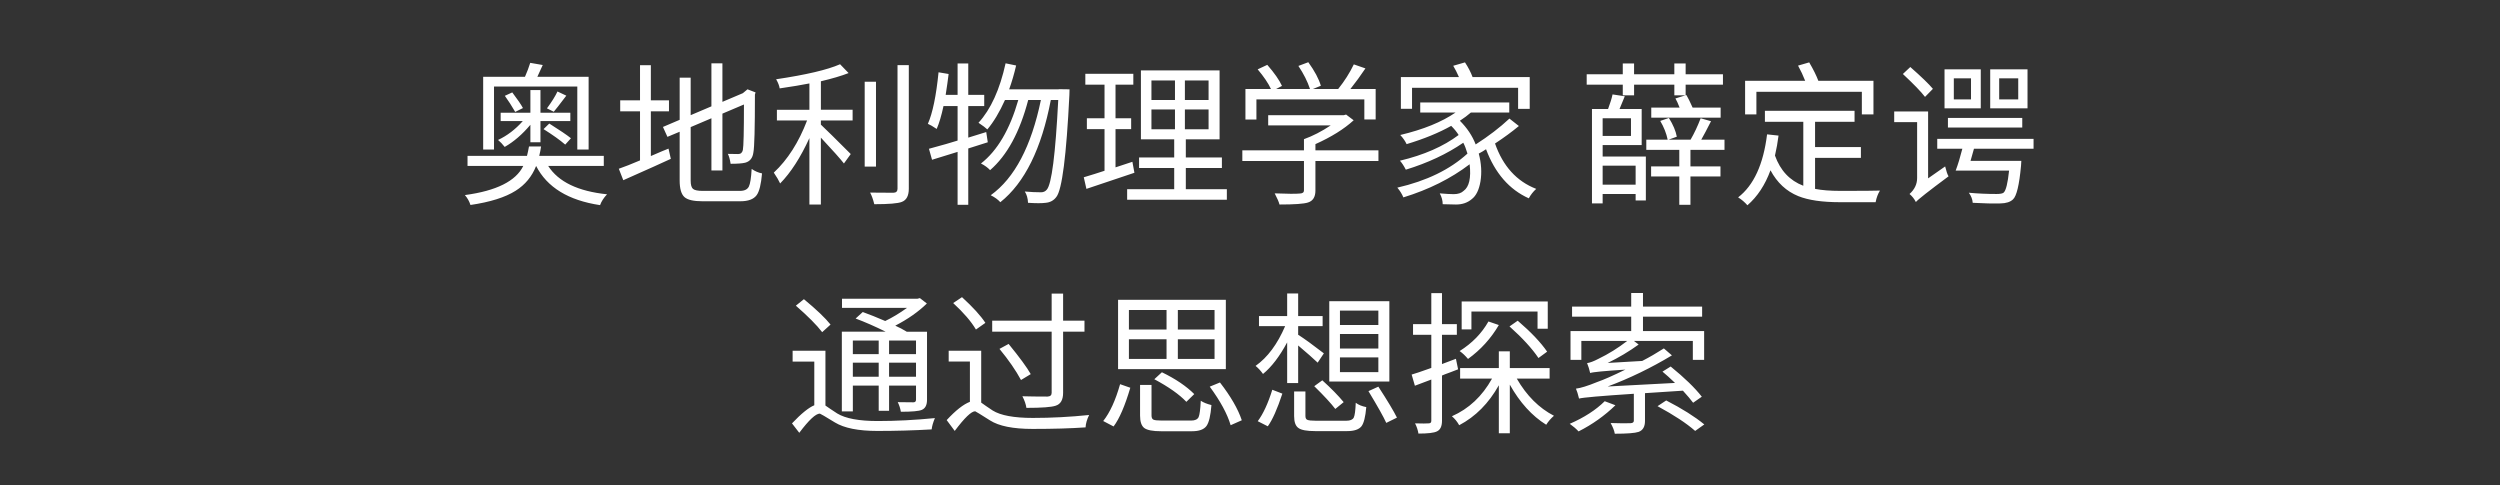 <svg version="1.1" x="0" y="0" width="100%" height="100%" viewBox="0 0 396800 77004.8" xmlns="http://www.w3.org/2000/svg">
  <rect x="0" y="0" width="396800" height="77004.8" fill="#333333" stroke="none"/>
  <path d="M 78408.4 23735.6 L 76688.8 23735.6 L 76688.8 12185.6 L 83323.6 12185.6 Q 83814.4 11080.4 84158.8 9975.2 L 86149.6 10319.6 Q 86273.2 10023.2 85290.4 12186.8 L 93425.2 12186.8 L 93425.2 23736.8 L 91630 23736.8 L 91630 13734.8 L 78409.6 13734.8 L 78409.6 23736.8 L 78408.4 23735.6 Z M 84182.8 22581.2 L 84182.8 19805.6 Q 82266.4 22090.4 80105.2 23319.2 Q 79564 22631.6 79046.8 22214 Q 81210.4 21206 82980.4 19215.2 L 79465.6 19215.2 L 79465.6 17889.2 L 84184 17889.2 L 84184 14300 L 85782.4 14300 L 85782.4 17889.2 L 90524.8 17889.2 L 90524.8 19215.2 L 85782.4 19215.2 L 85782.4 22581.2 L 84184 22581.2 L 84182.8 22581.2 Z M 81307.6 14667.2 Q 82536.4 16289.6 83003.2 17150 L 81774.4 17764.4 Q 80963.2 16362.8 80128 15207.2 L 81307.6 14666 L 81307.6 14667.2 Z M 89885.2 15184.4 Q 88262.8 17321.6 87894.4 17739.2 L 86813.2 17198 Q 87968.8 15624.8 88483.6 14519.6 L 89885.2 15183.2 L 89885.2 15184.4 Z M 89712.4 22950.8 Q 88459.6 21869.6 86272 20493.2 L 87180.4 19608.8 Q 89711.2 21206 90622 21944 L 89711.2 22952 L 89712.4 22950.8 Z M 87010 26340.8 Q 89442.4 30126.8 96349.6 30838.4 Q 95562.4 31673.6 95242 32558 Q 87697.6 31428.8 85092.4 26340.8 Q 84108.4 28847.6 81847.6 30273.2 Q 79366 31846.4 74671.6 32534 Q 74401.6 31673.6 73787.2 30962 Q 81283.6 29954 83053.6 26340.8 L 74206 26340.8 L 74206 24743.6 L 83642.8 24743.6 Q 83815.6 24056 83963.2 23244.8 L 85879.6 23244.8 Q 85782.4 23956.4 85585.6 24743.6 L 95833.6 24743.6 L 95833.6 26340.8 L 87011.2 26340.8 L 87010 26340.8 Z M 103302.4 24767.6 Q 105442 23835.2 106105.6 23589.2 L 106474 25211.6 Q 104802.4 25997.6 98928.4 28602.8 L 98216.8 26784.8 Q 99569.2 26318 101584 25457.6 L 101584 17667.2 L 98438.8 17667.2 L 98438.8 15923.6 L 101584 15923.6 L 101584 10344.8 L 103303.6 10344.8 L 103303.6 15923.6 L 106180 15923.6 L 106180 17667.2 L 103303.6 17667.2 L 103303.6 24770 L 103302.4 24767.6 Z M 117458.8 30297.2 Q 118514.8 30297.2 118859.2 29609.6 Q 119179.6 28971.2 119303.2 26807.6 Q 120065.2 27348.8 120949.6 27521.6 Q 120728.8 30126.8 120089.2 30986 Q 119377.6 31944.8 117510.4 31944.8 L 111487.6 31944.8 Q 109374.4 31944.8 108638.8 31282.4 Q 107875.6 30594.8 107875.6 28652 L 107875.6 20910.8 L 105935.2 21722 L 105223.6 20148.8 L 107876.8 19017.2 L 107876.8 12332 L 109622.8 12332 L 109622.8 18279.2 L 112915.6 16878.8 L 112915.6 10047.2 L 114661.6 10047.2 L 114661.6 16166 L 117905.2 14789.6 L 118643.2 14175.2 L 119921.2 14666 L 119821.6 15010.4 Q 119821.6 23022.8 119576.8 24202.4 Q 119404 25528.4 118274.8 25824.8 Q 117587.2 25996.4 115964.8 25996.4 Q 115792 24915.2 115522 24424.4 Q 116112.4 24449.6 117169.6 24449.6 Q 117758.8 24449.6 117906.4 23810 Q 118079.2 22974.8 118079.2 16584.8 L 114662.8 18035.6 L 114662.8 27054.8 L 112916.8 27054.8 L 112916.8 18771.2 L 109624 20172.8 L 109624 28677.2 Q 109624 29660 109992.4 29980.4 Q 110362 30298.4 111541.6 30298.4 L 117464.8 30298.4 L 117458.8 30297.2 Z M 130288 17421.2 L 135326.8 17421.2 L 135326.8 19116.8 L 130288 19116.8 L 130288 19779.2 Q 131467.6 20884.4 135030.4 24449.6 L 133949.2 25948.4 Q 133114 24867.2 130288 21843.2 L 130288 32460.8 L 128468.8 32460.8 L 128468.8 21918.8 Q 126355.6 26537.6 123824.8 29118.8 Q 123504.4 28407.2 122816.8 27399.2 Q 126110.8 24327.2 128101.6 19118 L 123310 19118 L 123310 17422.4 L 128470 17422.4 L 128470 13242.8 Q 126626.8 13612.4 123751.6 14030 Q 123654.4 13391.6 123187.6 12580.4 Q 130314.4 11523.2 133337.2 10197.2 L 134689.6 11597.6 Q 132994 12261.2 130291.6 12899.6 L 130291.6 17422.4 L 130288 17421.2 Z M 139037.2 26440.4 L 137243.2 26440.4 L 137243.2 12972.8 L 139037.2 12972.8 L 139037.2 26440.4 Z M 144246.4 10342.4 L 144246.4 29954 Q 144246.4 31625.6 143141.2 32043.2 Q 142232.8 32411.6 138767.2 32411.6 Q 138473.2 31232 138103.6 30568.4 Q 138964 30593.6 141815.2 30593.6 Q 142453.6 30568.4 142453.6 29954 L 142453.6 10342.4 L 144247.6 10342.4 L 144246.4 10342.4 Z M 153683.2 23565.2 L 153683.2 32511.2 L 151988.8 32511.2 L 151988.8 24106.4 L 147932.8 25359.2 L 147442 23613.2 Q 150611.2 22754 151988.8 22311.2 L 151988.8 16830.8 L 149752 16830.8 Q 149261.2 19116.8 148670.8 20466.8 Q 147762.4 19852.4 147271.6 19655.6 Q 148400.8 17100.8 148966 11474 L 150564.4 11744 Q 150416.8 13020.8 150096.4 15060.8 L 151988.8 15060.8 L 151988.8 10072.4 L 153683.2 10072.4 L 153683.2 15060.8 L 156216.4 15060.8 L 156216.4 16830.8 L 153683.2 16830.8 L 153683.2 21843.2 L 156534.4 20960 L 156780.4 22581.2 L 153683.2 23565.2 Z M 169757.2 14176.4 Q 169757.2 14864 169733.2 15084.8 Q 169019.2 29561.6 167666.8 31256 Q 167052.4 32092.4 165971.2 32189.6 Q 165088 32313.2 163169.2 32189.6 Q 163121.2 31108.4 162654.4 30396.8 Q 164030.8 30520.4 165235.6 30520.4 Q 165800.8 30520.4 166145.2 30101.6 Q 167300.8 28824.8 167964.4 15873.2 L 166783.6 15873.2 Q 164572 27473.6 158772.4 32094.8 Q 158231.2 31480.4 157248.4 30987.2 Q 162925.6 26908.4 165210.4 15873.2 L 163195.6 15873.2 Q 161204.8 23492 157148.8 27005.6 Q 156607.6 26415.2 155699.2 25949.6 Q 159606.4 22901.6 161622.4 15873.2 L 159509.2 15873.2 Q 158207.2 18772.4 156708.4 20542.4 Q 156338.8 20174 155306.8 19486.4 Q 158231.2 16290.8 159607.6 10049.6 L 161279.2 10394 Q 160812.4 12408.8 160174 14178.8 L 168037.6 14178.8 L 168037.6 14154.8 L 169757.2 14178.8 L 169757.2 14176.4 Z M 180054.4 27422 L 172435.6 29979.2 L 172018 28136 Q 173837.2 27594.8 175310.8 27104 L 175310.8 20493.2 L 172508.8 20493.2 L 172508.8 18771.2 L 175310.8 18771.2 L 175310.8 13438.4 L 172264 13438.4 L 172264 11718.8 L 179881.6 11718.8 L 179881.6 13438.4 L 177055.6 13438.4 L 177055.6 18771.2 L 179537.2 18771.2 L 179537.2 20493.2 L 177055.6 20493.2 L 177055.6 26564 L 179734 25679.6 L 180054.4 27423.2 L 180054.4 27422 Z M 182756.8 20517.2 L 186492.4 20517.2 L 186492.4 17372 L 182756.8 17372 L 182756.8 20517.2 Z M 182756.8 15872 L 186492.4 15872 L 186492.4 12776 L 182756.8 12776 L 182756.8 15872 Z M 191825.2 12776 L 188065.6 12776 L 188065.6 15872 L 191825.2 15872 L 191825.2 12776 Z M 191825.2 17370.8 L 188065.6 17370.8 L 188065.6 20516 L 191825.2 20516 L 191825.2 17370.8 Z M 194726.8 30027.2 L 194726.8 31698.8 L 178900 31698.8 L 178900 30027.2 L 186370 30027.2 L 186370 26661.2 L 180792.4 26661.2 L 180792.4 24990.8 L 186370 24990.8 L 186370 22114.4 L 181086.4 22114.4 L 181086.4 11178.8 L 193571.2 11178.8 L 193571.2 22114.4 L 188213.2 22114.4 L 188213.2 24990.8 L 193939.6 24990.8 L 193939.6 26661.2 L 188213.2 26661.2 L 188213.2 30027.2 L 194726.8 30027.2 Z M 199418.8 18968 L 197675.2 18968 L 197675.2 14126 L 201730 14126 Q 201067.6 12725.6 199616.8 11006 L 201142 10292 Q 202836.4 12234.8 203476 13635.2 L 202541.2 14126 L 207923.2 14126 Q 207332.8 12332 206080 10464.8 L 207653.2 9874.4 Q 209176 11987.6 209642.8 13610 L 208390 14124.8 L 212396.8 14124.8 Q 213894.4 12257.6 214878.4 10217.6 L 216721.6 10857.2 Q 215566 12576.8 214337.2 14123.6 L 218344 14123.6 L 218344 18965.6 L 216548.8 18965.6 L 216548.8 15772.4 L 199418.8 15772.4 L 199418.8 18965.6 L 199418.8 18968 Z M 218785.6 25554.8 L 208783.6 25554.8 L 208783.6 30249.2 Q 208783.6 31772 207602.8 32140.4 Q 206644 32460.8 203081.2 32460.8 Q 202933.6 31870.4 202319.2 30690.8 Q 205391.2 30814.4 206326 30714.8 Q 206964.4 30690.8 206964.4 30224 L 206964.4 25554.8 L 197183.2 25554.8 L 197183.2 23859.2 L 206964.4 23859.2 L 206964.4 22089.2 Q 209077.6 21327.2 211214.8 19901.6 L 201287.2 19901.6 L 201287.2 18279.2 L 213305.2 18279.2 L 213649.6 18182 L 214854.4 19090.4 Q 212568.4 21179.6 208784.8 22875.2 L 208784.8 23858 L 218786.8 23858 L 218786.8 25553.6 L 218785.6 25554.8 Z M 224118.4 17273.6 L 222348.4 17273.6 L 222348.4 12234.8 L 231564.4 12234.8 Q 231122.8 11226.8 230656 10439.6 L 232523.2 9900.8 Q 233310.4 11104.4 233728 12236 L 242796.4 12236 L 242796.4 17274.8 L 240953.2 17274.8 L 240953.2 13932.8 L 224118.4 13932.8 L 224118.4 17274.8 L 224118.4 17273.6 Z M 241076.8 20000 Q 239454.4 21352.4 237290.8 22778 Q 239183.2 28184 243828.4 29979.2 Q 243116.8 30617.6 242650 31478 Q 238004.8 29388.8 235865.2 23686.4 Q 235324 24056 234709.6 24376.4 Q 235324 26685.2 234979.6 28798.4 Q 234635.2 30814.4 233603.2 31600.4 Q 232595.2 32460.8 231096.4 32460.8 Q 230557.6 32460.8 228984.4 32411.6 Q 228984.4 31552.4 228517.6 30692 Q 229991.2 30815.6 230729.2 30815.6 Q 231761.2 30815.6 232302.4 30298.4 Q 233630.8 29339.6 233261.2 26070.8 Q 228812.8 29463.2 222742 31330.4 Q 222421.6 30544.4 221783.2 29782.4 Q 228738.4 28184 232915.6 24376.4 Q 232595.2 23295.2 232250.8 22655.6 Q 228392.8 25310 223133.2 26932.4 Q 222666.4 26024 222199.6 25506.8 Q 227876.8 24154.4 231515.2 21426.8 Q 231072.4 20715.2 230334.4 19977.2 Q 227410 21623.6 223258 22877.6 Q 222913.6 22139.6 222250 21425.6 Q 227730.4 20123.6 231023.2 17862.8 L 225420.4 17862.8 L 225420.4 16265.6 L 239551.6 16265.6 L 239551.6 17862.8 L 233456.8 17862.8 Q 232694.8 18526.4 231710.8 19164.8 Q 233432.8 20884.4 234218.8 22924.4 Q 237290.8 20960 239576.8 18820.4 L 241075.6 20000 L 241076.8 20000 Z M 257566 13438.4 L 251839.6 13438.4 L 251839.6 11792 L 257566 11792 L 257566 10072.4 L 259360 10072.4 L 259360 11792 L 265750 11792 L 265750 10072.4 L 267544 10072.4 L 267544 11792 L 273467.2 11792 L 273467.2 13438.4 L 267544 13438.4 L 267544 15134 L 267667.6 15084.8 Q 268061.2 15748.4 268651.6 17076.8 L 273100 17076.8 L 273100 18674 L 262088.8 18674 L 262088.8 17076.8 L 266586.4 17076.8 Q 266194 16068.8 265924 15626 L 267497.2 15135.2 L 265751.2 15135.2 L 265751.2 13439.6 L 259361.2 13439.6 L 259361.2 15135.2 L 257567.2 15135.2 L 257567.2 13439.6 L 257566 13438.4 Z M 254371.6 26292.8 L 254371.6 29315.6 L 259607.2 29315.6 L 259607.2 26292.8 L 254371.6 26292.8 Z M 254371.6 18771.2 L 254371.6 21574.4 L 258869.2 21574.4 L 258869.2 18771.2 L 254371.6 18771.2 Z M 254371.6 24842 L 261229.6 24842 L 261229.6 31822.4 L 259607.2 31822.4 L 259607.2 30790.4 L 254371.6 30790.4 L 254371.6 32288 L 252677.2 32288 L 252677.2 17297.6 L 255232 17297.6 Q 255749.2 15921.2 255944.8 14986.4 L 257887.6 15280.4 L 257052.4 17296.4 L 260566 17296.4 L 260566 23022.8 L 254372.8 23022.8 L 254372.8 24840.8 L 254371.6 24842 Z M 268307.2 23786 L 268307.2 26415.2 L 273073.6 26415.2 L 273073.6 28013.6 L 268307.2 28013.6 L 268307.2 32511.2 L 266537.2 32511.2 L 266537.2 28013.6 L 262063.6 28013.6 L 262063.6 26415.2 L 266537.2 26415.2 L 266537.2 23786 L 261301.6 23786 L 261301.6 22163.6 L 264694 22163.6 Q 264373.6 20640.8 263513.2 19191.2 L 264889.6 18724.4 Q 265897.6 20346.8 266143.6 21696.8 L 264841.6 22163.6 L 268331.2 22163.6 Q 269215.6 20640.8 269927.2 18772.4 L 271573.6 19239.2 Q 270590.8 21182 270025.6 22164.8 L 273712 22164.8 L 273712 23787.2 L 268306 23787.2 L 268307.2 23786 Z M 278776 18156.8 L 276982 18156.8 L 276982 12824 L 286516 12824 Q 286049.2 11620.4 285386.8 10415.6 L 287156.8 9900.8 Q 288139.6 11571.2 288606.4 12824 L 297355.6 12824 L 297355.6 18156.8 L 295512.4 18156.8 L 295512.4 14570 L 278776 14570 L 278776 18156.8 Z M 288089.2 29979.2 Q 289687.6 30297.2 292120 30297.2 Q 297208 30297.2 298387.6 30249.2 Q 297896.8 31035.2 297700 32092.4 L 292022.8 32092.4 Q 287819.2 32092.4 285434.8 31133.6 Q 282584.8 29978 281011.6 27027.2 Q 279733.6 30518 277349.2 32582 Q 276710.8 31844 275874.4 31326.8 Q 279586 28476.8 280470.4 21324.8 L 282288.4 21521.6 Q 282091.6 23094.8 281723.2 24692 Q 283001.2 28254.8 286220.8 29483.6 L 286220.8 19335.2 L 280126 19335.2 L 280126 17589.2 L 294354.4 17589.2 L 294354.4 19335.2 L 288086.8 19335.2 L 288086.8 23339.6 L 295362.4 23339.6 L 295362.4 25061.6 L 288086.8 25061.6 L 288086.8 29976.8 L 288089.2 29979.2 Z M 320334.4 12431.6 L 317310.4 12431.6 L 317310.4 15773.6 L 320334.4 15773.6 L 320334.4 12431.6 Z M 321808 17198 L 315884.8 17198 L 315884.8 11006 L 321808 11006 L 321808 17198 Z M 309175.6 18723.2 L 320972.8 18723.2 L 320972.8 20246 L 309175.6 20246 L 309175.6 18723.2 Z M 312838 12431.6 L 310110.4 12431.6 L 310110.4 15773.6 L 312838 15773.6 L 312838 12431.6 Z M 314387.2 17198 L 308635.6 17198 L 308635.6 11006 L 314387.2 11006 L 314387.2 17198 Z M 305539.6 15381.2 Q 304604.8 14152.4 302023.6 11744 L 303204.4 10636.4 Q 305882.8 12996.8 306791.2 14102 L 305538.4 15380 L 305539.6 15381.2 Z M 308734 26414 Q 309004 27545.6 309274 27987.2 Q 304506.4 31526 304088.8 32067.2 Q 303719.2 31329.2 303080.8 30790.4 Q 304285.6 29709.2 304285.6 28258.4 L 304285.6 19386.8 L 300647.2 19386.8 L 300647.2 17692.4 L 306029.2 17692.4 L 306029.2 28308.8 L 308732.8 26416.4 L 308734 26414 Z M 313306 23613.2 L 312764.8 25529.6 L 320825.2 25529.6 L 320776 26316.8 Q 320358.4 30887.6 319498 31649.6 Q 318859.6 32264 317507.2 32288 Q 315811.6 32337.2 313109.2 32189.6 Q 313060 31378.4 312494.8 30592.4 Q 314608 30789.2 316892.8 30789.2 Q 317777.2 30789.2 318023.2 30567.2 Q 318564.4 30076.4 318882.4 27077.6 L 310404.4 27077.6 Q 310945.6 25652 311462.8 23612 L 307480 23612 L 307480 22038.8 L 322766.8 22038.8 L 322766.8 23612 L 313306 23612 L 313306 23613.2 Z M 135362.8 54046 L 135362.8 56209.6 L 139466.8 56209.6 L 139466.8 54046 L 135362.8 54046 Z M 141113.2 54046 L 141113.2 56209.6 L 145388.8 56209.6 L 145388.8 54046 L 141113.2 54046 Z M 145388.8 59796.4 L 145388.8 57560.8 L 141113.2 57560.8 L 141113.2 59796.4 L 145388.8 59796.4 Z M 139466.8 59796.4 L 139466.8 57560.8 L 135362.8 57560.8 L 135362.8 59796.4 L 139466.8 59796.4 Z M 135362.8 65302 L 133616.8 65302 L 133616.8 52645.6 L 140572 52645.6 Q 138041.2 51391.6 135804.4 50556.4 L 136936 49524.4 Q 138509.2 50089.6 140500 50950 Q 142195.6 50138.8 143965.6 48860.8 L 133642 48860.8 L 133642 47411.2 L 145636 47411.2 L 146004.4 47314 L 147112 48173.2 Q 145096 50140 142097.2 51689.2 Q 143081.2 52130.8 143916.4 52648 L 147136 52648 L 147136 63461.2 Q 147136 64714 146300.8 65058.4 Q 145613.2 65354.8 142982.8 65354.8 Q 142859.2 64567.6 142490.8 63829.6 Q 143081.2 63854.8 144972.4 63854.8 Q 145390 63854.8 145390 63437.2 L 145390 61200.4 L 141114.4 61200.4 L 141114.4 65207.2 L 139468 65207.2 L 139468 61200.4 L 135364 61200.4 L 135364 65304.4 L 135362.8 65302 Z M 130495.6 52720 Q 129193.6 51024.4 126318.4 48517.6 L 127596.4 47485.6 Q 130595.2 49967.2 131824 51516.4 L 130495.6 52721.2 L 130495.6 52720 Z M 131012.8 64368.4 Q 131233.6 64492 131798.8 64909.6 Q 132438.4 65352.4 132880 65622.4 Q 134846.8 66826 139320.4 66826 Q 143621.2 66826 148387.6 66360.4 Q 147946 67416.4 147872.8 68154.4 Q 143645.2 68399.2 139271.2 68399.2 Q 134724.4 68399.2 132512.8 67049.2 Q 130226.8 65647.6 130129.6 65647.6 Q 129146.8 65647.6 126860.8 68695.6 L 125705.2 67196.8 Q 127892.8 64886.8 129245.2 64321.6 L 129245.2 57390.4 L 125804.8 57390.4 L 125804.8 55670.8 L 131014 55670.8 L 131014 64369.6 L 131012.8 64368.4 Z M 166918 52646.8 L 157481.2 52646.8 L 157481.2 50900.8 L 166918 50900.8 L 166918 46600 L 168736 46600 L 168736 50900.8 L 172128.4 50900.8 L 172128.4 52646.8 L 168736 52646.8 L 168736 62353.6 Q 168736 64024 167556.4 64393.6 Q 166573.6 64738 162911.2 64738 Q 162787.6 63877.6 162272.8 62894.8 Q 164042.8 62944 166254.4 62944 Q 166918 62918.8 166918 62353.6 L 166918 52646.8 Z M 160086.4 54587.2 Q 162715.6 57806.8 163600 59380 L 162053.2 60314.8 Q 160824.4 58030 158636.8 55375.6 L 160086.4 54588.4 L 160086.4 54587.2 Z M 154901.2 52302.4 Q 153769.6 50386 151288 48100 L 152688.4 47165.2 Q 155318.8 49574.8 156400 51245.2 L 154901.2 52302.4 Z M 155736.4 63902.8 Q 155909.2 64000 156498.4 64441.6 Q 157088.8 64860.4 157555.6 65154.4 Q 159446.8 66334 163944.4 66334 Q 168344.8 66334 172866.4 65867.2 Q 172349.2 66924.4 172301.2 67832.8 Q 168811.6 68078.8 163896.4 68078.8 Q 159251.2 68078.8 157138 66726.4 Q 154852 65276.8 154778.8 65276.8 Q 153870.4 65276.8 151534 68396.8 L 150257.2 66677.2 Q 152394.4 64367.2 153943.6 63778 L 153943.6 57388 L 150575.2 57388 L 150575.2 55668.4 L 155736.4 55668.4 L 155736.4 63901.6 L 155736.4 63902.8 Z M 192773.2 49205.2 L 186947.2 49205.2 L 186947.2 52302.4 L 192773.2 52302.4 L 192773.2 49205.2 Z M 192773.2 53849.2 L 186947.2 53849.2 L 186947.2 56970.4 L 192773.2 56970.4 L 192773.2 53849.2 Z M 179180.8 56971.6 L 185153.2 56971.6 L 185153.2 53850.4 L 179180.8 53850.4 L 179180.8 56971.6 Z M 179180.8 52302.4 L 185153.2 52302.4 L 185153.2 49205.2 L 179180.8 49205.2 L 179180.8 52302.4 Z M 194566 58594 L 177460 58594 L 177460 47584 L 194566 47584 L 194566 58594 Z M 188299.6 63779.2 Q 186653.2 62033.2 183212.8 60190 L 184416.4 59084.8 Q 187661.2 60658 189552.4 62550.4 L 188299.6 63779.2 Z M 175102 66826 Q 176699.2 64811.2 177780.4 60977.2 L 179402.8 61542.4 Q 178124.8 65867.2 176748.4 67686.4 L 175102 66826 Z M 189060.4 66751.6 Q 189971.2 66751.6 190240 66210.4 Q 190486 65669.2 190585.6 63605.2 Q 191200 64022.8 192280 64292.8 Q 192083.2 66799.6 191494 67610.8 Q 190879.6 68446 189208 68446 L 184268.8 68446 Q 182302 68446 181614.4 67931.2 Q 180950.8 67414 180950.8 65964.4 L 180950.8 61098.4 L 182770 61098.4 L 182770 65938 Q 182770 66455.2 183064 66602.8 Q 183360.4 66750.4 184392.4 66750.4 L 189061.6 66750.4 L 189060.4 66751.6 Z M 193632.4 60707.2 Q 196189.6 64000 197098 66703.6 L 195328 67489.6 Q 194540.8 64811.2 192010 61369.6 L 193632.4 60707.2 Z M 218772.4 49303.6 L 212677.6 49303.6 L 212677.6 51588.4 L 218772.4 51588.4 L 218772.4 49303.6 Z M 218772.4 53014 L 212677.6 53014 L 212677.6 55324 L 218772.4 55324 L 218772.4 53014 Z M 218772.4 56724.4 L 212677.6 56724.4 L 212677.6 59060.8 L 218772.4 59060.8 L 218772.4 56724.4 Z M 220518.4 60559.6 L 210982 60559.6 L 210982 47804.8 L 220518.4 47804.8 L 220518.4 60559.6 Z M 209876.8 60362.8 Q 211966 62254 213268 63827.2 L 211939.6 64908.4 Q 210907.6 63558.4 208597.6 61296.4 L 209875.6 60364 L 209876.8 60362.8 Z M 199628.8 66851.2 Q 200930.8 65105.2 201938.8 61861.6 L 203536 62476 Q 202332.4 66137.2 201224.8 67662.4 L 199627.6 66851.2 L 199628.8 66851.2 Z M 204298 60804.4 L 204298 54342.4 Q 202504 57683.2 200464 59354.8 Q 199922.8 58592.8 199284.4 58075.6 Q 202135.6 56060.8 203978.8 51760 L 199825.6 51760 L 199825.6 50161.6 L 204298 50161.6 L 204298 46574.8 L 206044 46574.8 L 206044 50161.6 L 209927.2 50161.6 L 209927.2 51760 L 206044 51760 L 206044 53136.4 Q 207420.4 53995.6 210124 56084.8 L 209140 57559.6 Q 208108 56575.6 206044 54832 L 206044 60803.2 L 204298 60803.2 L 204298 60804.4 Z M 213710.8 66778 Q 214595.2 66778 214865.2 66284.8 Q 215111.2 65794 215184.4 63926.8 Q 215822.8 64417.6 216854.8 64614.4 Q 216658 66924.4 216092.8 67662.4 Q 215478.4 68424.4 213832 68424.4 L 208745.2 68424.4 Q 206753.2 68424.4 206090.8 67933.6 Q 205403.2 67466.8 205403.2 66041.2 L 205403.2 62134 L 207197.2 62134 L 207197.2 66017.2 Q 207197.2 66508 207491.2 66631.6 Q 207811.6 66779.2 208867.6 66779.2 L 213709.6 66779.2 L 213710.8 66778 Z M 218772.4 61369.6 Q 220960 64738 221723.2 66284.8 L 220027.6 67121.2 Q 219413.2 65744.8 217200.4 62082.4 L 218773.6 61368.4 L 218772.4 61369.6 Z M 233544.4 52277.2 L 231995.2 52277.2 L 231995.2 47852.8 L 245659.6 47852.8 L 245659.6 52178.8 L 244038.4 52178.8 L 244038.4 49451.2 L 233544.4 49451.2 L 233544.4 52277.2 Z M 240890.8 50900.8 Q 244062.4 53628.4 245561.2 55816 L 244184.8 56824 Q 242686 54587.2 239588.8 51809.2 L 240890.8 50900.8 Z M 237894.4 51588.4 Q 236026 54784 233003.2 56971.6 Q 232364.8 56209.6 231674.8 55718.8 Q 234649.6 53850.4 236246.8 51024.4 L 237894.4 51589.6 L 237894.4 51588.4 Z M 231430 58618 L 230152 59108.8 Q 229316.8 59405.2 228874 59602 L 228874 66778 Q 228874 68104 228064 68473.6 Q 227374 68818 225138.4 68818 Q 224990.8 67957.6 224597.2 67195.6 Q 226292.8 67244.8 226758.4 67195.6 Q 227177.2 67195.6 227177.2 66802 L 227177.2 60240.4 L 224570.8 61223.2 L 224056 59453.2 Q 224767.6 59257.6 227177.2 58397.2 L 227177.2 53137.6 L 224276.8 53137.6 L 224276.8 51442 L 227177.2 51442 L 227177.2 46526.8 L 228871.6 46526.8 L 228871.6 51442 L 231232 51442 L 231232 53137.6 L 228871.6 53137.6 L 228871.6 57782.8 L 231084.4 56947.6 L 231428.8 58618 L 231430 58618 Z M 240744.4 60092.8 Q 243078.4 64147.6 246643.6 65990.8 Q 245905.6 66630.4 245414.8 67416.4 Q 242022.4 65303.2 239638 61051.6 L 239638 68768.8 L 237894.4 68768.8 L 237894.4 61150 Q 235484.8 65450.8 231601.6 67490.8 Q 231160 66679.6 230446 66065.2 Q 234476.8 64295.2 236813.2 60094 L 231750.4 60094 L 231750.4 58422.4 L 237894.4 58422.4 L 237894.4 55768 L 239638 55768 L 239638 58422.4 L 245954.8 58422.4 L 245954.8 60094 L 240743.2 60094 L 240744.4 60092.8 Z M 256399.6 64320.4 Q 253818.4 66826 250549.6 68473.6 Q 249984.4 67859.2 249148 67268.8 Q 252589.6 65770 254702.8 63680.8 L 256398.4 64320.4 L 256399.6 64320.4 Z M 261092.8 62402.8 L 261092.8 66824.8 Q 261092.8 68177.2 260086 68546.8 Q 259225.6 68840.8 256301.2 68840.8 Q 256177.6 68102.8 255636.4 67144 Q 258020.8 67217.2 258808 67168 Q 259322.8 67144 259322.8 66775.6 L 259322.8 62498.8 Q 251459.2 63016 250624 63260.8 Q 250378 62228.8 250133.2 61687.6 Q 251288.8 61540 253450 60655.6 Q 255072.4 60090.4 257972.8 58664.8 Q 252958 58985.2 252392.8 59206 Q 252196 58345.6 251902 57634 Q 252589.6 57534.4 253670.8 56969.2 Q 256079.2 55813.6 258266.8 54118 L 250991.2 54118 L 250991.2 57116.8 L 249271.6 57116.8 L 249271.6 52546 L 258905.2 52546 L 258905.2 50261.2 L 249517.6 50261.2 L 249517.6 48662.8 L 258905.2 48662.8 L 258905.2 46501.6 L 260773.6 46501.6 L 260773.6 48662.8 L 270161.2 48662.8 L 270161.2 50261.2 L 260773.6 50261.2 L 260773.6 52546 L 270480.4 52546 L 270480.4 57116.8 L 268686.4 57116.8 L 268686.4 54118 L 259346.8 54118 L 260084.8 54684.4 Q 257774.8 56354.8 255169.6 57607.6 L 260650 57289.6 Q 262369.6 56405.2 264089.2 55300 L 265367.2 56405.2 Q 260378.8 59404 255169.6 61344.4 L 265859.2 60779.2 Q 264655.6 59623.6 263868.4 58985.2 L 265170.4 58174 Q 268488.4 60876.4 270109.6 62965.6 L 268733.2 63924.4 Q 268144 63137.2 267112 62008 L 261089.2 62401.6 L 261092.8 62402.8 Z M 264461.2 63558.4 Q 268268.8 65522.8 270505.6 67366 L 269056 68398 Q 266992 66580 263084.8 64466.8 L 264461.2 63558.4 Z " fill-rule="nonzero" style="fill:#ffffff;;fill-opacity:1;"/>
</svg>